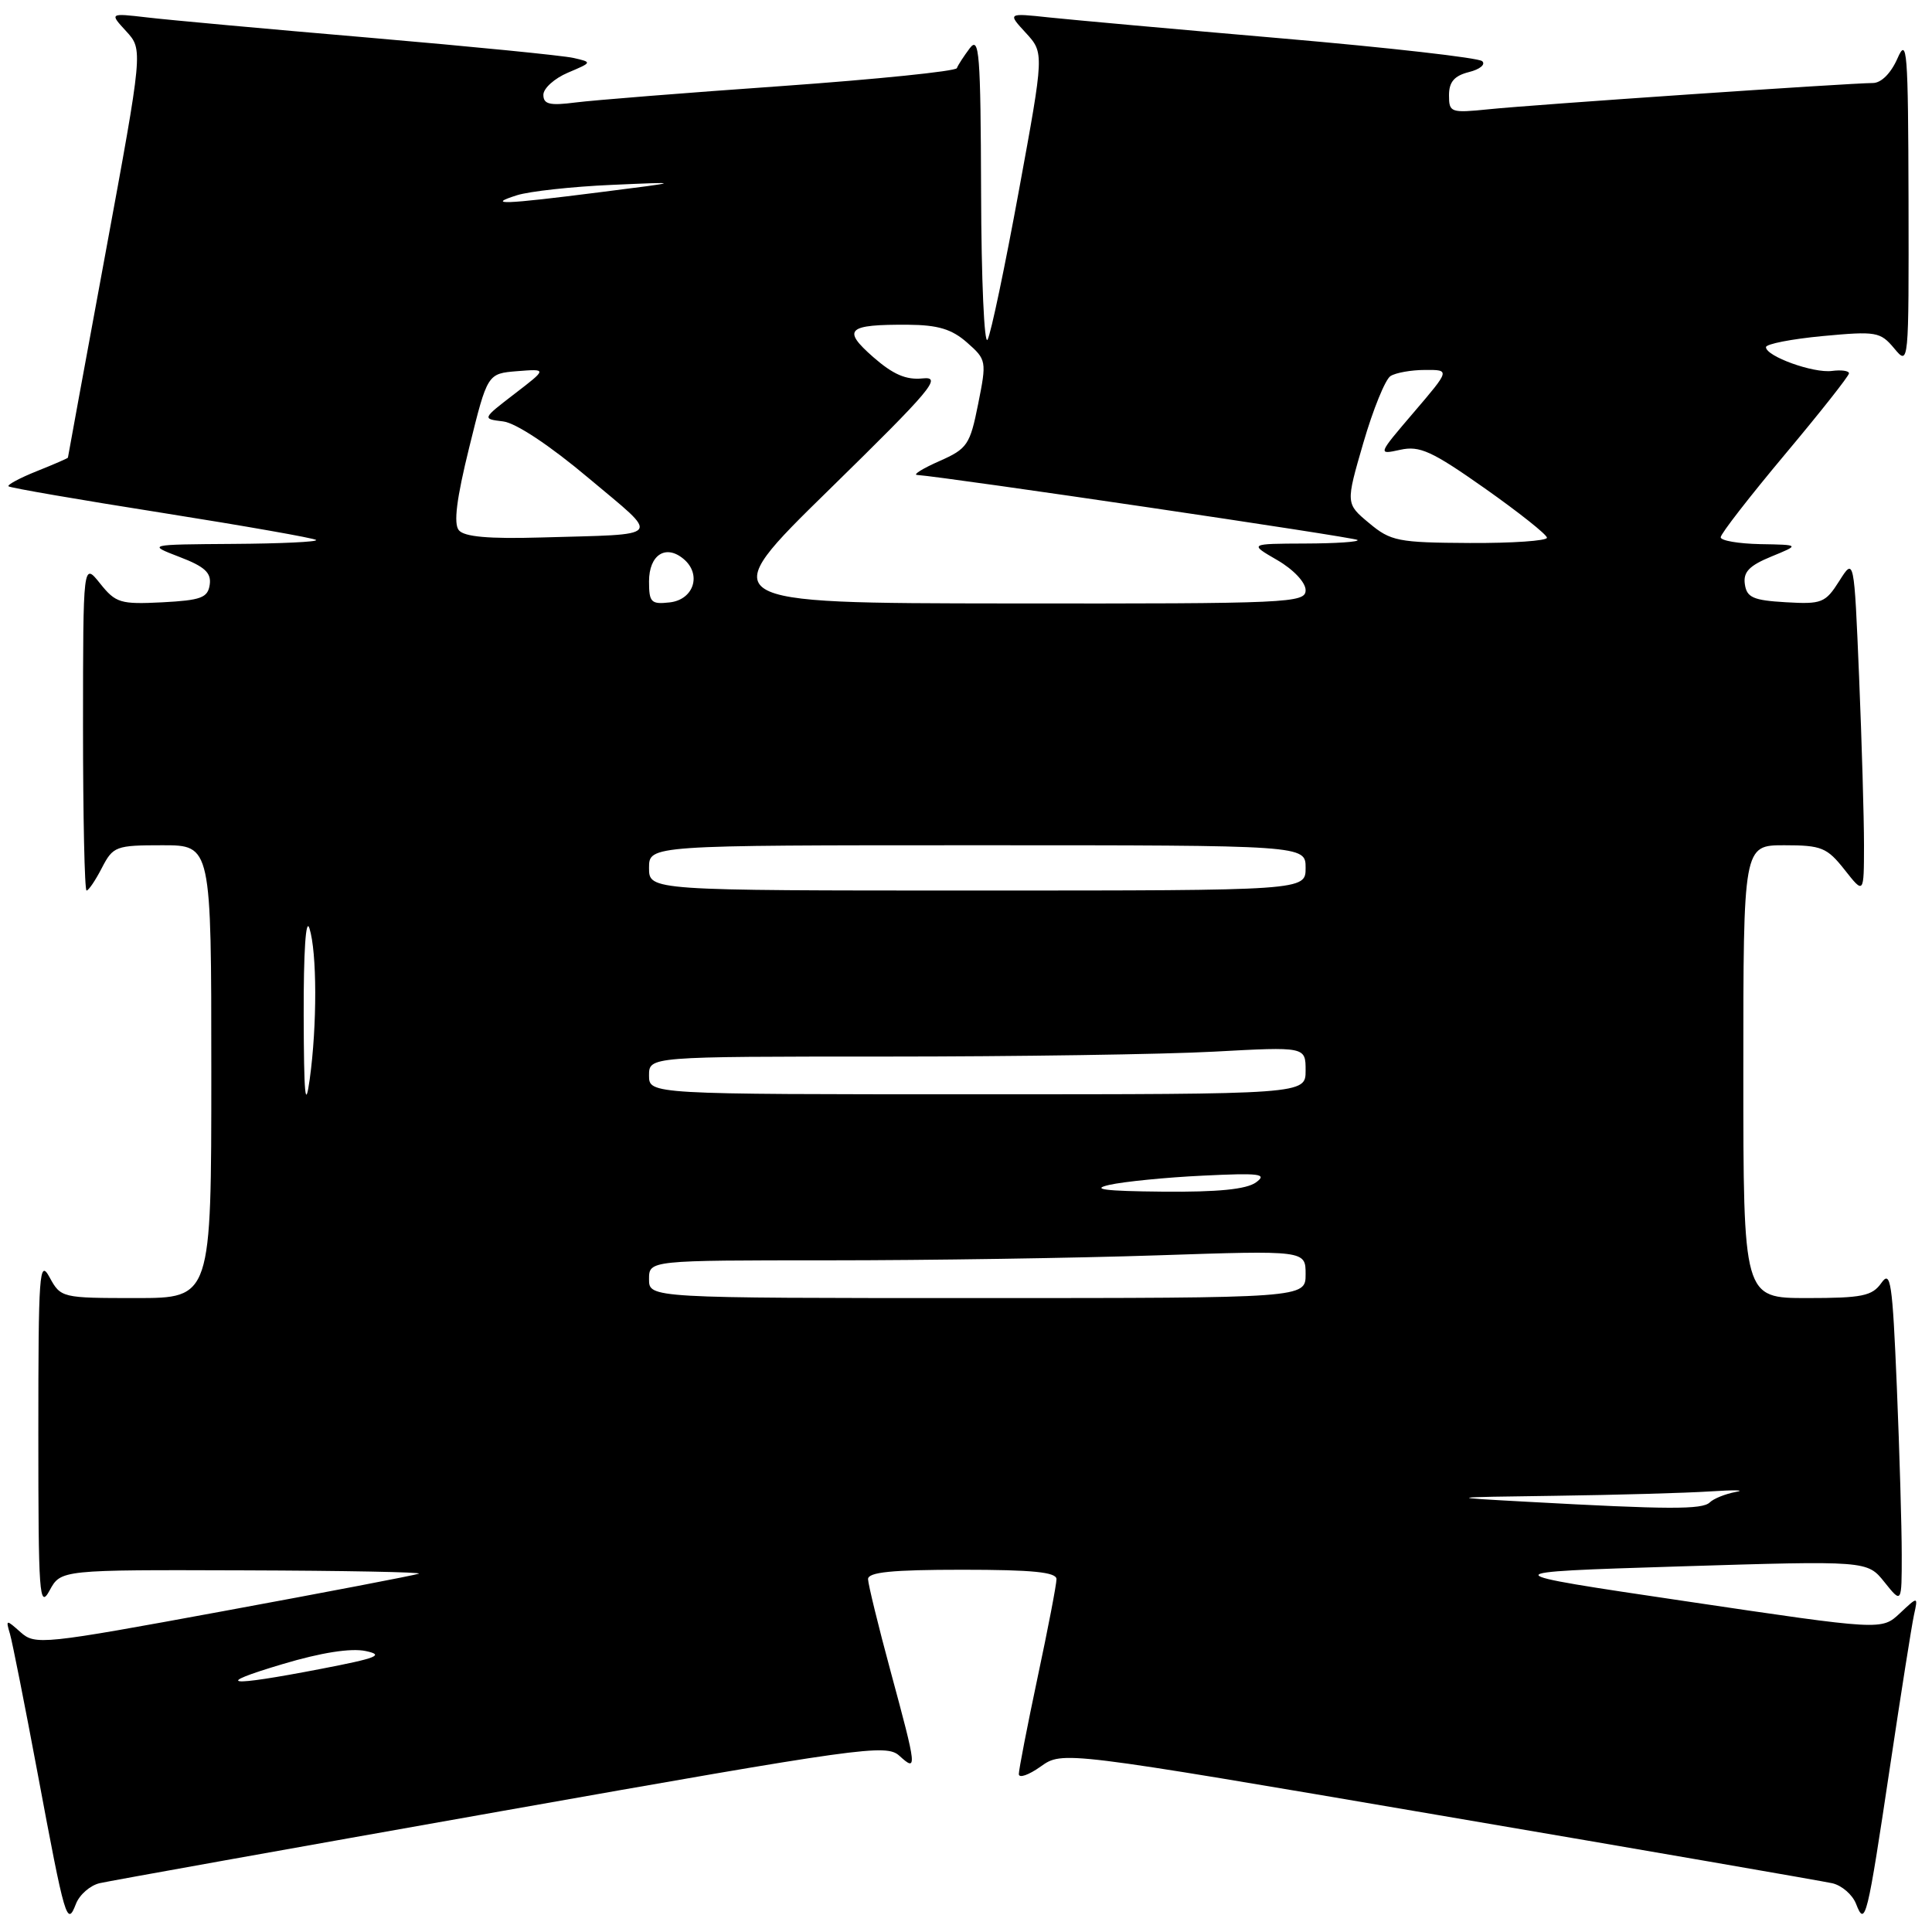 <?xml version="1.0" encoding="UTF-8" standalone="no"?>
<!DOCTYPE svg PUBLIC "-//W3C//DTD SVG 1.1//EN" "http://www.w3.org/Graphics/SVG/1.1/DTD/svg11.dtd" >
<svg xmlns="http://www.w3.org/2000/svg" xmlns:xlink="http://www.w3.org/1999/xlink" version="1.1" viewBox="0 0 256 256">
 <g >
 <path fill="currentColor"
d=" M 13.21 249.53 C 14.47 249.24 38.41 244.95 66.41 239.99 C 114.20 231.52 117.42 231.07 119.16 232.64 C 121.56 234.82 121.52 234.44 118.02 221.50 C 116.38 215.45 115.04 209.94 115.02 209.25 C 115.01 208.32 118.15 208.00 127.50 208.00 C 136.84 208.00 140.00 208.32 139.99 209.25 C 139.99 209.94 138.87 215.79 137.49 222.25 C 136.12 228.72 135.00 234.49 135.00 235.07 C 135.00 235.66 136.30 235.21 137.90 234.07 C 140.80 232.01 140.80 232.01 190.65 240.52 C 218.07 245.19 241.53 249.26 242.79 249.54 C 244.05 249.83 245.47 251.06 245.94 252.28 C 247.15 255.40 247.41 254.31 250.45 234.00 C 251.89 224.38 253.31 215.38 253.61 214.00 C 254.16 211.50 254.16 211.50 251.75 213.76 C 249.34 216.03 249.34 216.03 223.42 212.18 C 197.50 208.34 197.50 208.34 222.46 207.56 C 247.42 206.79 247.42 206.79 249.70 209.64 C 251.99 212.50 251.99 212.50 251.99 206.00 C 251.99 202.43 251.70 192.41 251.34 183.75 C 250.76 169.86 250.52 168.24 249.29 170.00 C 248.07 171.73 246.75 172.00 239.44 172.00 C 231.00 172.00 231.00 172.00 231.00 142.00 C 231.00 112.00 231.00 112.00 236.43 112.00 C 241.36 112.00 242.09 112.30 244.42 115.25 C 246.98 118.50 246.98 118.50 246.99 112.00 C 246.99 108.42 246.70 98.38 246.34 89.69 C 245.68 73.87 245.68 73.87 243.71 76.99 C 241.87 79.89 241.40 80.08 236.62 79.80 C 232.30 79.55 231.45 79.17 231.20 77.40 C 230.97 75.80 231.78 74.95 234.70 73.75 C 238.50 72.19 238.50 72.19 233.25 72.10 C 230.36 72.04 228.00 71.64 228.00 71.19 C 228.00 70.74 231.83 65.81 236.50 60.23 C 241.18 54.65 245.00 49.81 245.00 49.47 C 245.00 49.13 243.99 48.99 242.75 49.15 C 240.28 49.48 234.00 47.21 234.00 46.00 C 234.00 45.58 237.38 44.92 241.52 44.53 C 248.61 43.87 249.15 43.96 250.99 46.16 C 252.93 48.49 252.93 48.43 252.89 26.50 C 252.84 6.60 252.70 4.81 251.42 7.75 C 250.55 9.72 249.27 11.00 248.16 11.00 C 245.20 11.00 203.01 13.88 197.25 14.48 C 192.22 14.99 192.00 14.91 192.00 12.62 C 192.00 10.86 192.70 10.04 194.64 9.55 C 196.10 9.19 196.89 8.53 196.39 8.10 C 195.90 7.66 184.03 6.31 170.00 5.10 C 155.97 3.89 142.03 2.63 139.00 2.31 C 133.50 1.72 133.50 1.72 135.93 4.36 C 138.36 7.01 138.36 7.01 135.01 25.25 C 133.17 35.29 131.31 44.17 130.86 45.00 C 130.42 45.83 130.03 37.05 130.00 25.50 C 129.94 7.05 129.76 4.73 128.50 6.39 C 127.72 7.43 126.94 8.62 126.79 9.03 C 126.63 9.44 116.15 10.51 103.50 11.41 C 90.85 12.30 78.59 13.28 76.25 13.58 C 72.84 14.02 72.00 13.82 72.00 12.56 C 72.00 11.71 73.46 10.39 75.25 9.63 C 78.48 8.26 78.49 8.25 76.00 7.68 C 74.62 7.36 62.48 6.16 49.00 5.00 C 35.52 3.85 22.25 2.64 19.50 2.31 C 14.50 1.73 14.50 1.73 16.73 4.15 C 18.95 6.58 18.95 6.58 13.98 33.53 C 11.24 48.36 9.00 60.56 9.00 60.64 C 9.00 60.72 7.14 61.53 4.88 62.43 C 2.61 63.34 0.92 64.25 1.13 64.44 C 1.33 64.64 10.49 66.22 21.47 67.95 C 32.45 69.69 41.64 71.31 41.89 71.55 C 42.13 71.80 37.20 72.03 30.92 72.07 C 19.50 72.15 19.50 72.15 23.79 73.80 C 27.12 75.07 28.02 75.90 27.79 77.47 C 27.54 79.21 26.64 79.54 21.50 79.81 C 15.95 80.09 15.33 79.90 13.26 77.31 C 11.01 74.50 11.01 74.50 11.00 96.25 C 11.00 108.21 11.21 118.00 11.47 118.00 C 11.74 118.00 12.65 116.65 13.50 115.00 C 14.98 112.14 15.34 112.00 21.53 112.00 C 28.00 112.00 28.00 112.00 28.00 142.00 C 28.00 172.00 28.00 172.00 18.03 172.00 C 8.19 172.00 8.05 171.97 6.57 169.25 C 5.21 166.75 5.08 168.61 5.08 190.00 C 5.08 211.39 5.21 213.25 6.57 210.75 C 8.06 208.00 8.06 208.00 32.28 208.08 C 45.60 208.12 56.05 208.32 55.50 208.52 C 54.95 208.73 43.30 210.96 29.62 213.48 C 5.63 217.90 4.66 218.00 2.73 216.28 C 0.80 214.56 0.75 214.57 1.32 216.50 C 1.64 217.60 3.29 225.93 4.99 235.00 C 8.63 254.48 8.88 255.33 10.06 252.28 C 10.53 251.06 11.95 249.82 13.21 249.53 Z  M 37.45 220.50 C 42.56 218.97 46.49 218.36 48.45 218.77 C 50.98 219.30 49.98 219.70 42.50 221.14 C 30.02 223.55 28.04 223.30 37.45 220.50 Z  M 202.50 199.00 C 191.50 198.40 191.50 198.40 206.10 198.20 C 214.14 198.09 223.36 197.83 226.60 197.62 C 229.85 197.41 231.38 197.44 230.00 197.69 C 228.62 197.95 227.07 198.57 226.55 199.08 C 225.56 200.04 221.08 200.02 202.50 199.00 Z  M 86.00 169.50 C 86.00 167.00 86.00 167.00 109.84 167.00 C 122.95 167.00 142.53 166.70 153.34 166.34 C 173.00 165.68 173.00 165.68 173.00 168.84 C 173.00 172.00 173.00 172.00 129.50 172.00 C 86.00 172.00 86.00 172.00 86.00 169.50 Z  M 147.00 157.00 C 148.93 156.57 154.49 156.01 159.37 155.78 C 166.93 155.41 167.98 155.54 166.43 156.67 C 165.17 157.59 161.39 157.97 154.06 157.90 C 146.38 157.83 144.45 157.58 147.00 157.00 Z  M 40.24 134.50 C 40.22 126.14 40.52 121.51 41.00 123.00 C 42.01 126.16 42.03 135.84 41.04 143.00 C 40.46 147.20 40.27 145.18 40.24 134.50 Z  M 86.00 142.50 C 86.00 140.00 86.00 140.00 117.34 140.00 C 134.58 140.00 154.16 139.71 160.84 139.35 C 173.00 138.69 173.00 138.69 173.00 141.85 C 173.00 145.00 173.00 145.00 129.50 145.00 C 86.00 145.00 86.00 145.00 86.00 142.50 Z  M 86.00 115.00 C 86.00 112.00 86.00 112.00 129.50 112.00 C 173.00 112.00 173.00 112.00 173.00 115.00 C 173.00 118.00 173.00 118.00 129.50 118.00 C 86.00 118.00 86.00 118.00 86.00 115.00 Z  M 86.00 77.04 C 86.00 73.53 88.20 72.09 90.56 74.05 C 93.01 76.08 91.95 79.45 88.75 79.82 C 86.27 80.10 86.00 79.82 86.00 77.04 Z  M 109.88 64.87 C 123.45 51.58 124.90 49.86 122.26 50.14 C 120.06 50.37 118.34 49.62 115.70 47.31 C 111.53 43.65 112.25 42.98 120.33 43.03 C 124.29 43.06 126.12 43.61 128.14 45.39 C 130.72 47.66 130.75 47.84 129.61 53.53 C 128.53 58.94 128.18 59.46 124.47 61.10 C 122.29 62.06 120.95 62.89 121.50 62.93 C 125.66 63.24 179.52 71.19 179.88 71.55 C 180.13 71.80 177.00 72.01 172.92 72.02 C 165.50 72.05 165.50 72.05 169.25 74.22 C 171.39 75.46 173.00 77.17 173.00 78.20 C 173.00 79.90 170.92 80.00 133.75 79.96 C 94.50 79.92 94.50 79.92 109.88 64.87 Z  M 60.80 70.26 C 60.08 69.39 60.49 66.10 62.18 59.26 C 64.59 49.50 64.59 49.50 68.55 49.18 C 72.50 48.87 72.50 48.87 68.19 52.18 C 63.87 55.50 63.87 55.50 66.67 55.84 C 68.35 56.04 72.86 59.03 77.98 63.34 C 87.63 71.45 88.20 70.74 71.66 71.22 C 64.75 71.42 61.52 71.13 60.80 70.26 Z  M 181.41 69.31 C 178.31 66.73 178.31 66.73 180.65 58.68 C 181.94 54.25 183.56 50.26 184.25 49.83 C 184.94 49.39 187.00 49.02 188.83 49.02 C 192.15 49.00 192.15 49.00 187.34 54.63 C 182.53 60.26 182.53 60.26 185.54 59.60 C 188.12 59.03 189.73 59.77 196.76 64.72 C 201.27 67.90 204.97 70.84 204.98 71.25 C 204.99 71.66 200.39 71.98 194.75 71.95 C 185.24 71.90 184.28 71.71 181.41 69.31 Z  M 68.50 25.87 C 70.15 25.35 75.78 24.73 81.00 24.50 C 90.50 24.08 90.50 24.08 79.50 25.47 C 66.67 27.10 64.38 27.18 68.50 25.87 Z "/>
</g>
</svg>